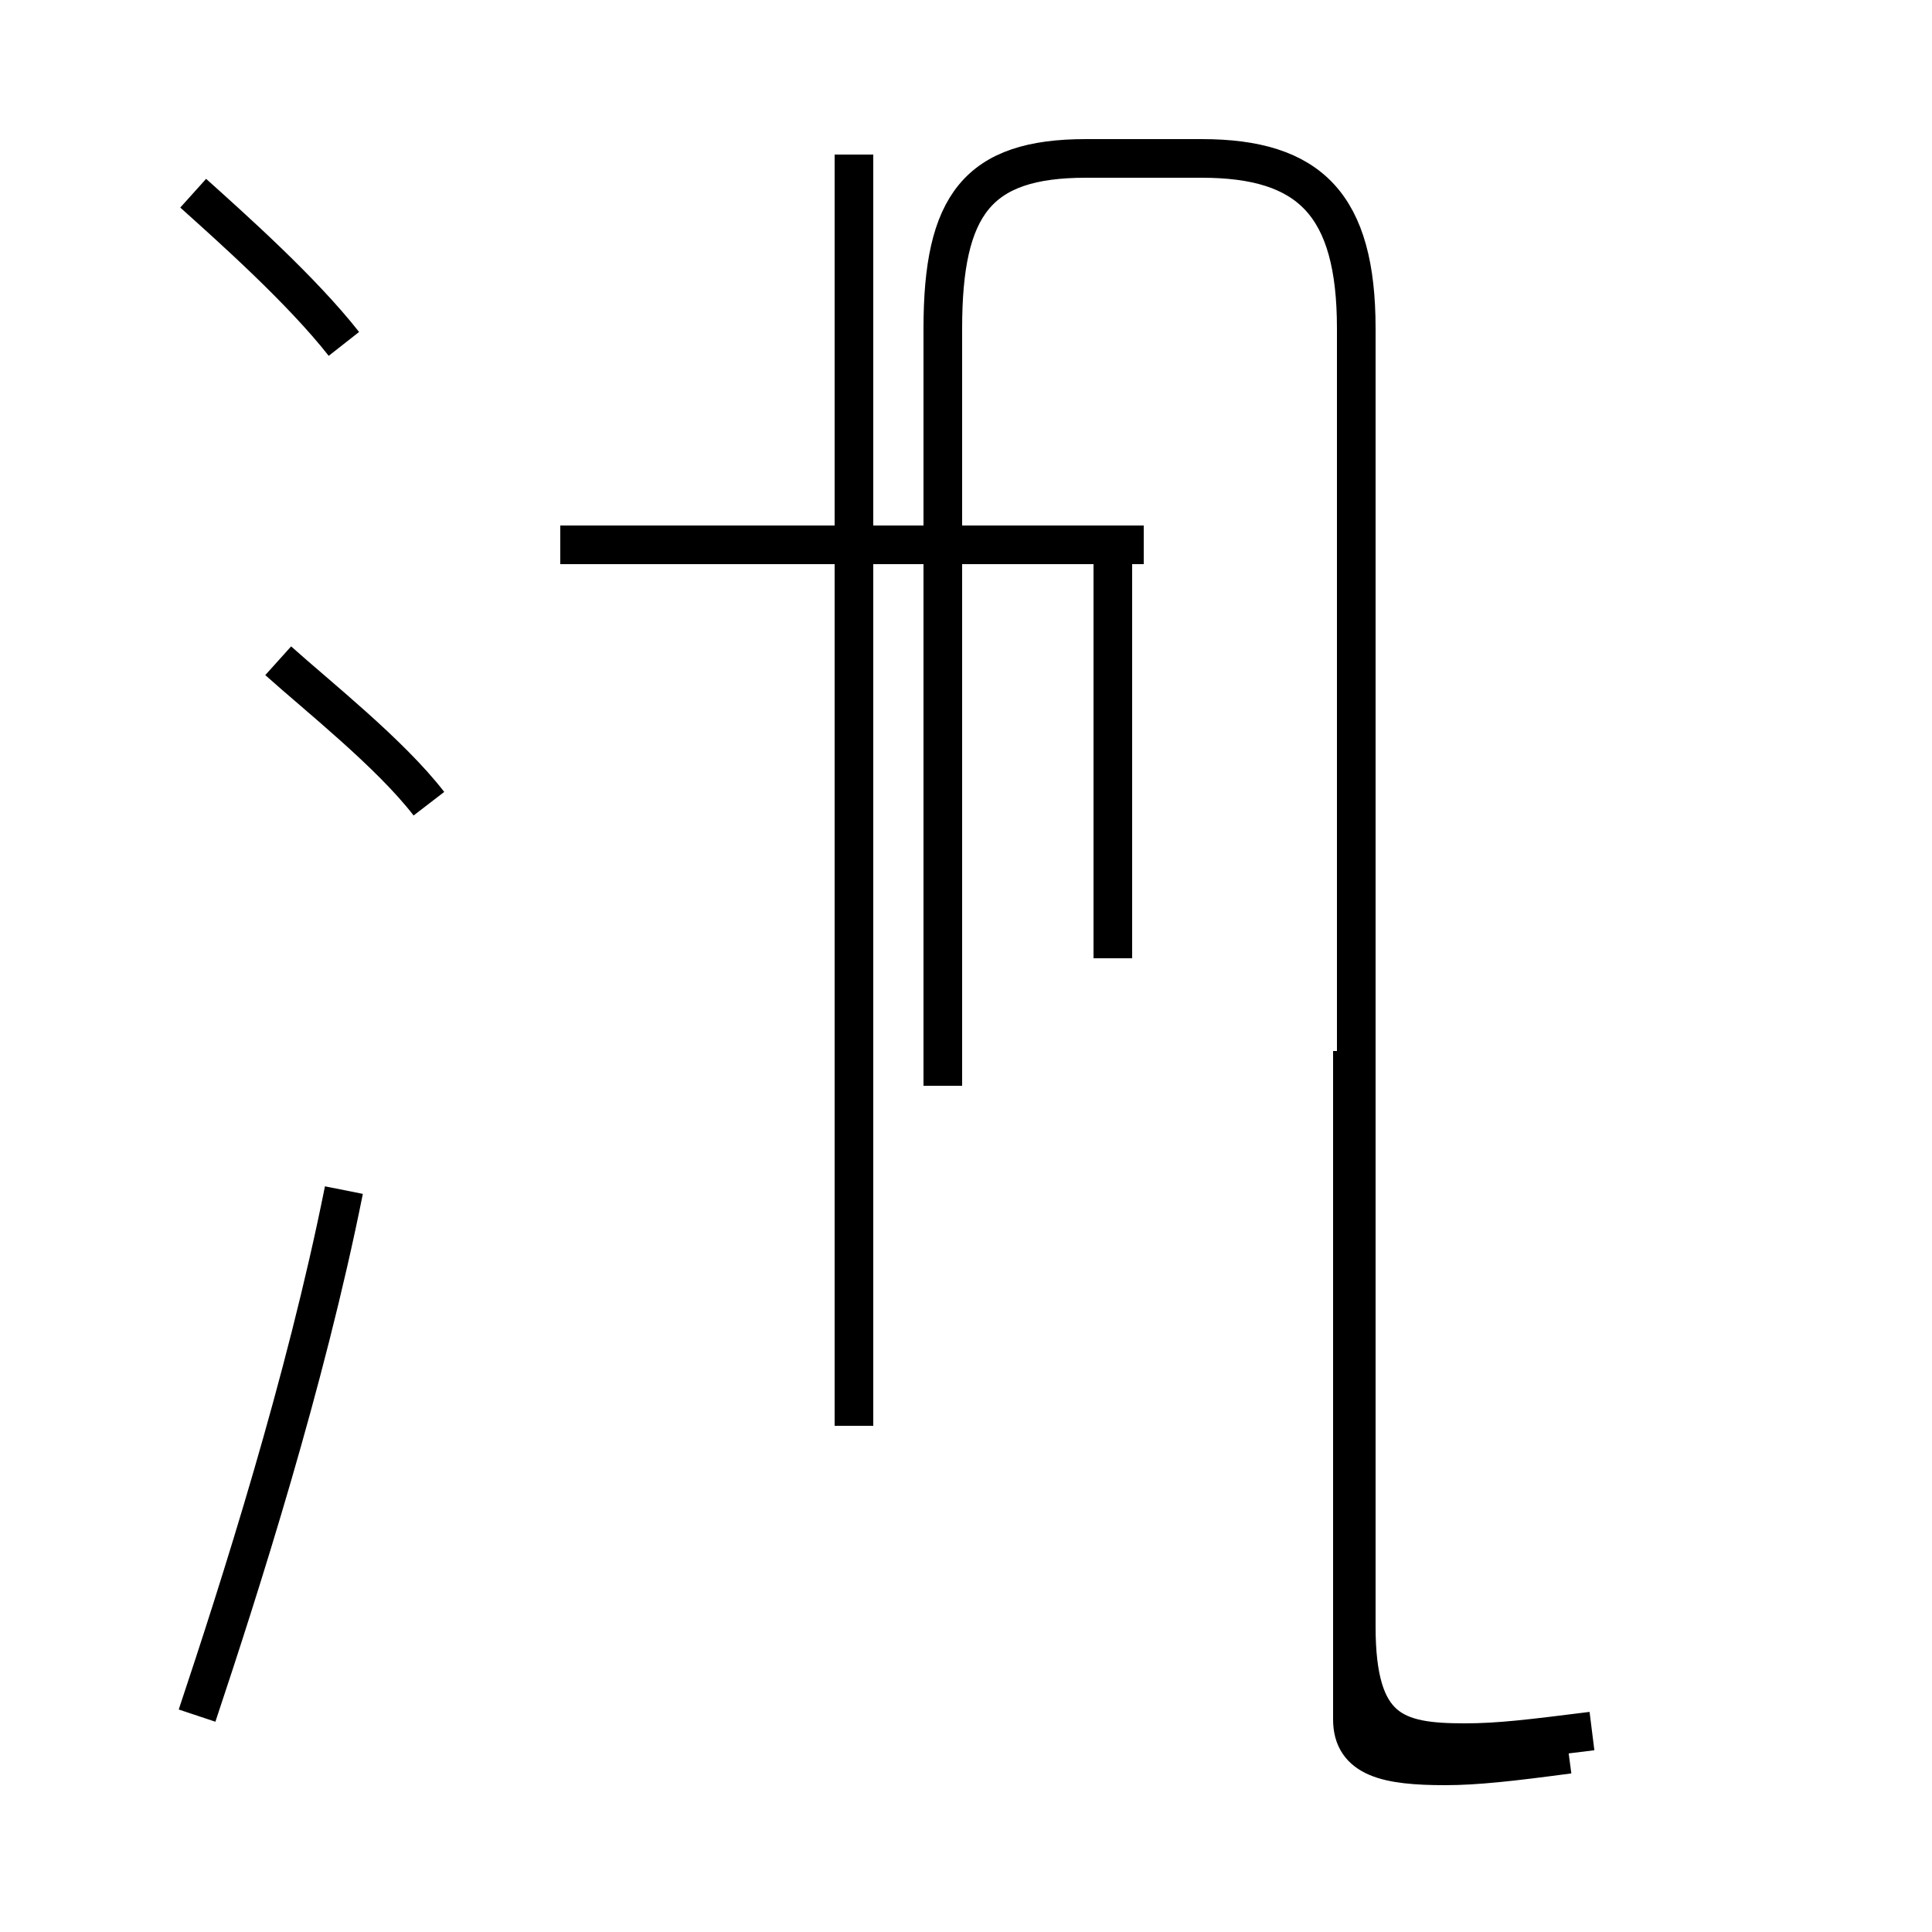 <?xml version='1.0' encoding='utf8'?>
<svg viewBox="0.0 -44.0 50.0 50.0" version="1.1" xmlns="http://www.w3.org/2000/svg">
<rect x="0.0" y="-44.0" width="50.0" height="50.0" fill="#808080" stroke="none"/>
<rect x="-1000" y="-1000" width="2000" height="2000" stroke="white" fill="white"/>
<g style="fill:none; stroke:#000000;  stroke-width:1">
<path d="M 8.9 35.1 C 7.8 36.5 6.0 38.1 5.0 39.0 M 11.1 23.2 C 10.1 24.5 8.2 26.0 7.2 26.9 M 5.1 -0.4 C 6.2 2.9 7.9 8.2 8.9 13.2 M 22.1 19.2 L 22.1 40.0 M 29.6 29.9 L 14.5 29.9 M 22.1 7.1 L 22.1 40.0 M 41.2 -0.8 C 39.6 -1.0 38.8 -1.1 37.9 -1.1 C 36.1 -1.1 35.1 -0.8 35.1 1.9 L 35.1 35.5 C 35.1 38.7 33.9 39.9 31.1 39.9 L 28.1 39.9 C 25.3 39.9 24.4 38.7 24.4 35.5 L 24.4 15.9 M 28.8 29.9 L 28.8 19.2 M 40.6 -1.4 C 39.1 -1.6 38.2 -1.7 37.4 -1.7 C 35.9 -1.7 35.0 -1.5 35.0 -0.5 L 35.0 16.8 " transform="scale(1, -1)" />
</g>
</svg>